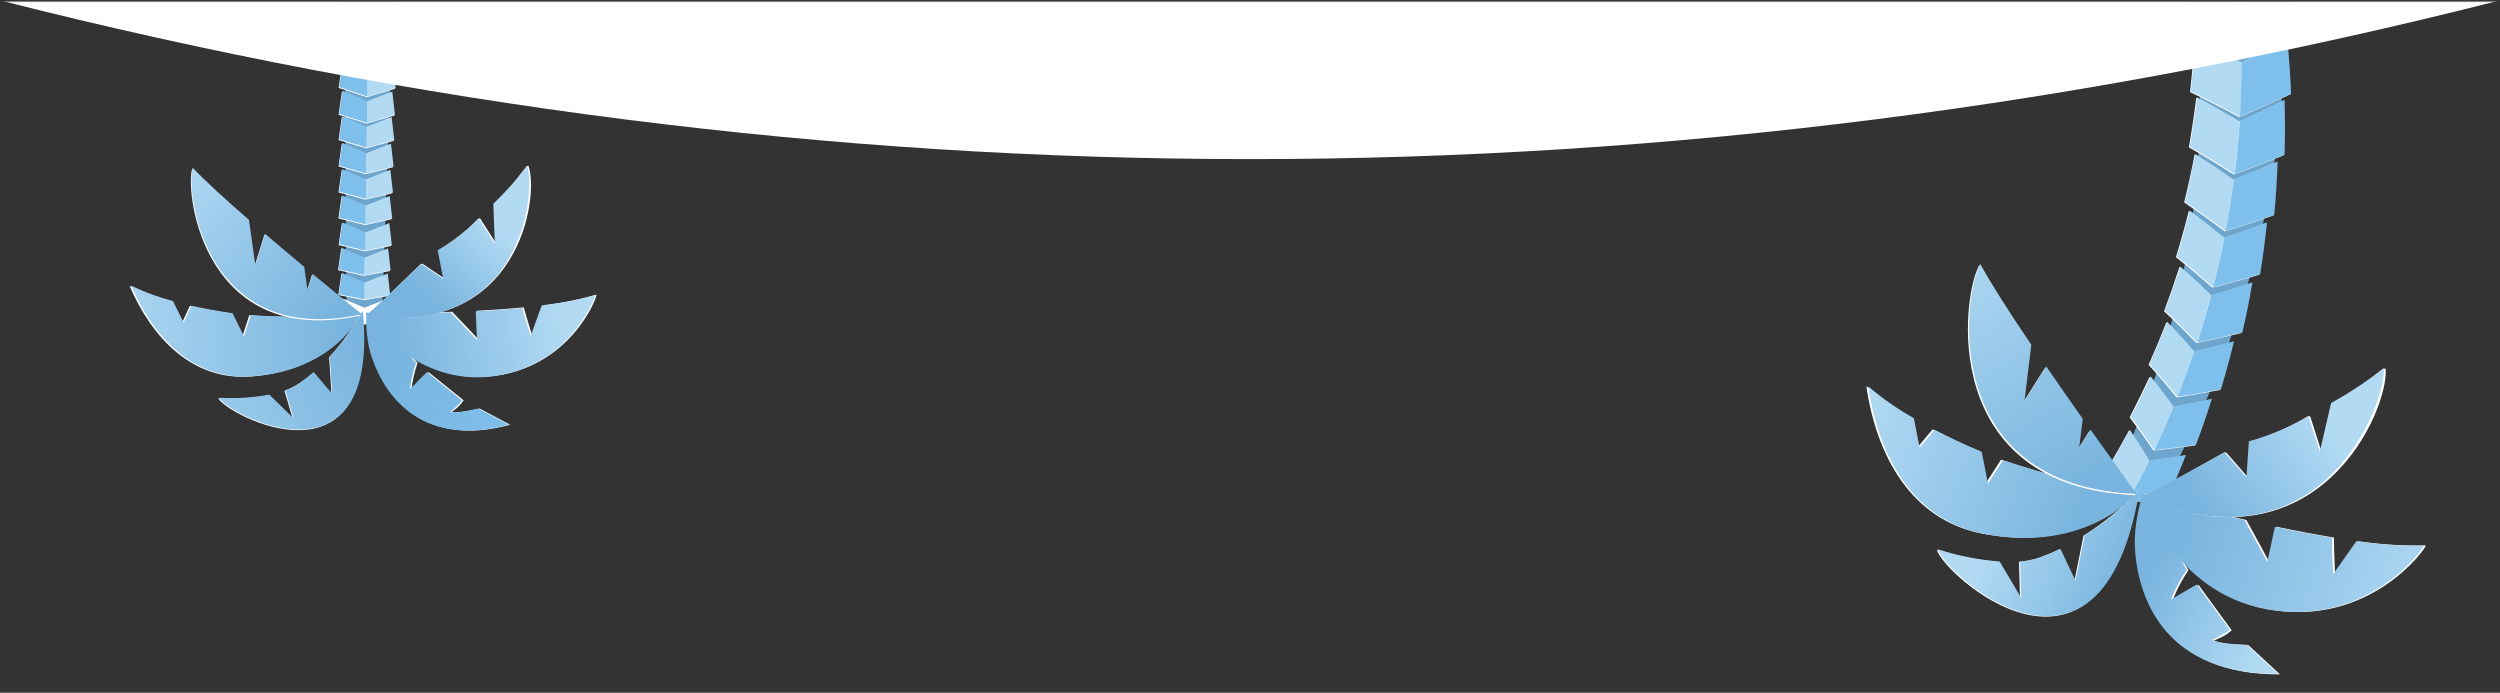 <?xml version="1.0" encoding="UTF-8"?>
<svg width="1440px" height="399px" viewBox="0 0 1440 399" version="1.1" xmlns="http://www.w3.org/2000/svg" xmlns:xlink="http://www.w3.org/1999/xlink">
    <rect x="0" y="0" width="1440" height="399" fill="#333333" stroke="none"/>
    <title>upside-down-beach</title>
    <defs>
        <polygon id="path-1" points="0 0.956 1440 0.956 1440 398.956 0 398.956"></polygon>
        <linearGradient x1="100%" y1="26.85%" x2="14.202%" y2="60.128%" id="linearGradient-3">
            <stop stop-color="#7FBFEB" offset="0%"></stop>
            <stop stop-color="#78B4DE" offset="100%"></stop>
        </linearGradient>
        <linearGradient x1="11.96%" y1="45.502%" x2="89.468%" y2="56.434%" id="linearGradient-4">
            <stop stop-color="#78B4DE" offset="0%"></stop>
            <stop stop-color="#B2DAF3" offset="100%"></stop>
        </linearGradient>
        <linearGradient x1="92.408%" y1="66.811%" x2="-28.767%" y2="-30.236%" id="linearGradient-5">
            <stop stop-color="#78B4DE" offset="0%"></stop>
            <stop stop-color="#B2DAF3" offset="100%"></stop>
        </linearGradient>
        <linearGradient x1="95.183%" y1="54.021%" x2="-13.565%" y2="50%" id="linearGradient-6">
            <stop stop-color="#78B4DE" offset="0%"></stop>
            <stop stop-color="#B2DAF3" offset="100%"></stop>
        </linearGradient>
        <linearGradient x1="83.975%" y1="23.234%" x2="-19.605%" y2="82.936%" id="linearGradient-7">
            <stop stop-color="#78B4DE" offset="0%"></stop>
            <stop stop-color="#B2DAF3" offset="100%"></stop>
        </linearGradient>
        <linearGradient x1="39.875%" y1="14.386%" x2="73.69%" y2="64.64%" id="linearGradient-8">
            <stop stop-color="#78B4DE" offset="0%"></stop>
            <stop stop-color="#B2DAF3" offset="100%"></stop>
        </linearGradient>
        <linearGradient x1="81.622%" y1="0%" x2="6.012%" y2="50%" id="linearGradient-9">
            <stop stop-color="#B2DAF3" offset="0%"></stop>
            <stop stop-color="#78B4DE" offset="100%"></stop>
        </linearGradient>
        <linearGradient x1="109.456%" y1="39.397%" x2="9.502%" y2="54.353%" id="linearGradient-10">
            <stop stop-color="#B2DAF3" offset="0%"></stop>
            <stop stop-color="#78B4DE" offset="100%"></stop>
        </linearGradient>
        <linearGradient x1="80.04%" y1="30.599%" x2="15.914%" y2="60.413%" id="linearGradient-11">
            <stop stop-color="#78B4DE" offset="0%"></stop>
            <stop stop-color="#B2DAF3" offset="100%"></stop>
        </linearGradient>
        <linearGradient x1="83.975%" y1="34.152%" x2="-10.552%" y2="56.563%" id="linearGradient-12">
            <stop stop-color="#78B4DE" offset="0%"></stop>
            <stop stop-color="#B2DAF3" offset="100%"></stop>
        </linearGradient>
        <linearGradient x1="68.073%" y1="0%" x2="12.973%" y2="111.526%" id="linearGradient-13">
            <stop stop-color="#78B4DE" offset="0%"></stop>
            <stop stop-color="#B2DAF3" offset="100%"></stop>
        </linearGradient>
        <linearGradient x1="20.921%" y1="35.339%" x2="77.803%" y2="68.798%" id="linearGradient-14">
            <stop stop-color="#78B4DE" offset="0%"></stop>
            <stop stop-color="#B2DAF3" offset="100%"></stop>
        </linearGradient>
    </defs>
    <g id="Page-1" stroke="none" stroke-width="1" fill="none" fill-rule="evenodd">
        <g id="upside-down-beach">
            <mask id="mask-2" fill="white">
                <use xlink:href="#path-1"></use>
            </mask>
            <g id="path-1"></g>
            <g id="Group" mask="url(#mask-2)">
                <g transform="translate(0, -41)">
                    <g transform="translate(215.896, 154.63) scale(-1, 1) rotate(173) translate(-215.896, -154.63) translate(81.896, 15.63)" fill-rule="nonzero" id="Path">
                        <polygon fill="#6EA5CC" points="146.303 73.335 136.564 68.001 125.888 71.135 99.426 274.861 114.544 270.544 128.39 277.995"></polygon>
                        <polygon fill="#FFFFFF" points="134.98 79.396 120.007 80.538 120.258 92.971 133.937 89.068 146.449 95.794 149.389 83.693"></polygon>
                        <polygon fill="#B2DAF3" points="149.66 84.191 146.741 96.271 134.208 89.546 135.272 79.873"></polygon>
                        <polygon fill="#7FBFEB" points="120.278 81.015 120.55 93.448 134.208 89.546 135.272 79.873"></polygon>
                        <polygon fill="#FFFFFF" points="133.291 93.303 118.089 94.735 118.36 107.334 132.206 103.37 144.885 110.178 147.846 97.932"></polygon>
                        <polygon fill="#B2DAF3" points="148.138 98.43 145.177 110.676 132.498 103.847 133.582 93.78"></polygon>
                        <polygon fill="#7FBFEB" points="118.381 95.212 118.652 107.812 132.498 103.847 133.582 93.78"></polygon>
                        <polygon fill="#FFFFFF" points="136.502 65.385 121.738 66.236 121.988 78.524 135.501 74.663 147.867 81.306 150.744 69.37"></polygon>
                        <polygon fill="#FFFFFF" points="151.036 69.848 148.159 81.804 135.793 75.141 136.794 65.863"></polygon>
                        <polygon fill="#FFFFFF" points="122.03 66.714 122.28 79.002 135.793 75.141 136.794 65.863"></polygon>
                        <polygon fill="#FFFFFF" points="132.102 107.376 116.692 109.099 116.963 121.843 130.976 117.816 143.8 124.728 146.803 112.337"></polygon>
                        <polygon fill="#B2DAF3" points="147.095 112.814 144.092 125.227 131.268 118.315 132.394 107.853"></polygon>
                        <polygon fill="#7FBFEB" transform="translate(123.998, 114.985) rotate(7) translate(-123.998, -114.985) " points="116.377 110.471 118.199 123.088 131.619 117.404 131.462 106.883"></polygon>
                        <polygon fill="#FFFFFF" points="130.309 122.383 114.669 124.355 114.94 137.265 129.12 133.197 142.111 140.192 145.156 127.634"></polygon>
                        <polygon fill="#B2DAF3" points="145.448 128.132 142.424 140.669 129.412 133.674 130.601 122.86"></polygon>
                        <polygon fill="#7FBFEB" transform="translate(122.072, 130.198) rotate(7) translate(-122.072, -130.198) " points="114.363 125.759 116.203 138.52 129.781 132.754 129.643 121.876"></polygon>
                        <polygon fill="#FFFFFF" points="128.724 136.975 112.876 139.237 113.147 152.314 127.493 148.204 140.652 155.282 143.717 142.579"></polygon>
                        <polygon fill="#B2DAF3" points="144.009 143.056 140.943 155.76 127.785 148.682 129.016 137.473"></polygon>
                        <polygon fill="#7FBFEB" transform="translate(120.376, 145.028) rotate(7) translate(-120.376, -145.028) " points="112.576 140.653 114.437 153.579 128.175 147.751 128.031 136.476"></polygon>
                        <polygon fill="#FFFFFF" points="127.139 151.546 111.082 154.078 111.353 167.3 125.867 163.149 139.171 170.31 142.278 157.441"></polygon>
                        <polygon fill="#B2DAF3" points="142.57 157.939 139.463 170.787 126.159 163.626 127.431 152.023"></polygon>
                        <polygon fill="#7FBFEB" transform="translate(118.67, 159.804) rotate(7) translate(-118.67, -159.804) " points="110.771 155.507 112.672 168.595 126.569 162.685 126.417 151.014"></polygon>
                        <polygon fill="#FFFFFF" points="125.533 166.345 109.247 169.168 109.518 182.536 124.22 178.322 137.69 185.566 140.839 172.572"></polygon>
                        <polygon fill="#B2DAF3" points="141.11 173.05 137.982 186.043 124.512 178.799 125.825 166.823"></polygon>
                        <polygon fill="#7FBFEB" transform="translate(116.953, 174.812) rotate(7) translate(-116.953, -174.812) " points="108.965 170.588 110.863 183.822 124.941 177.848 124.786 165.801"></polygon>
                        <polygon fill="#FFFFFF" points="123.99 180.501 107.496 183.615 107.767 197.148 122.635 192.893 136.252 200.22 139.442 187.06"></polygon>
                        <polygon fill="#B2DAF3" points="139.734 187.538 136.544 200.698 122.927 193.371 124.282 180.979"></polygon>
                        <polygon fill="#7FBFEB" transform="translate(115.3, 189.195) rotate(7) translate(-115.3, -189.195) " points="107.222 185.046 109.14 198.445 123.379 192.41 123.214 179.945"></polygon>
                        <polygon fill="#FFFFFF" points="122.343 195.591 105.64 198.975 105.932 212.653 120.967 208.357 134.729 215.767 137.962 202.462"></polygon>
                        <polygon fill="#B2DAF3" points="138.233 202.939 135.021 216.244 121.259 208.834 122.635 196.069"></polygon>
                        <polygon fill="#7FBFEB" transform="translate(113.551, 204.504) rotate(7) translate(-113.551, -204.504) " points="105.373 200.418 107.312 213.983 121.729 207.863 121.539 195.025"></polygon>
                        <g transform="translate(100, 10.949)" fill="#FFFFFF">
                            <polygon points="20.737 199.525 3.805 203.199 4.097 217.043 19.298 212.684 33.228 220.177 36.481 206.727"></polygon>
                            <polygon points="36.773 207.205 33.52 220.655 19.59 213.162 21.029 200.002"></polygon>
                            <polygon points="4.097 203.676 4.389 217.521 19.59 213.162 21.029 200.002"></polygon>
                            <polygon points="19.048 215.113 1.886 219.057 2.178 233.047 17.568 228.646 31.643 236.222 34.938 222.606"></polygon>
                            <polygon points="35.23 223.104 31.935 236.7 17.86 229.124 19.34 215.59"></polygon>
                            <polygon points="2.178 219.534 2.47 233.545 17.86 229.124 19.34 215.59"></polygon>
                            <polygon points="33.687 239.004 30.35 252.765 16.129 245.085 17.63 231.158"></polygon>
                            <polygon points="0.281 235.413 0.573 249.548 16.129 245.085 17.63 231.158"></polygon>
                            <path d="M38.024,61.597 C38.358,60.621 38.754,48.022 44.468,36.253 C55.29,13.919 80.48,-11.632 127.295,7.526 L108.736,14.625 C108.736,14.625 96.787,10.037 93.096,10.826 C95.569,12.846 97.593,15.355 99.039,18.195 L76.956,31.894 L68.469,20.997 C68.427,26.188 68.966,31.367 70.075,36.44 L38.024,61.597 Z"></path>
                        </g>
                        <path d="M137.127,72.442 C137.461,71.488 137.878,58.888 143.571,47.119 C154.31,24.785 179.604,-0.766 226.46,18.392 L207.902,25.491 C207.902,25.491 196.016,20.841 192.262,21.672 C194.488,23.872 196.448,26.324 198.101,28.978 L176.059,42.74 L167.593,31.843 C167.539,37.034 168.077,42.215 169.199,47.285 L137.127,72.442 Z" fill="url(#linearGradient-3)"></path>
                        <path d="M211.301,44.421 C168.698,35.662 137.941,70.865 138.003,72.733 C148.075,73.646 166.175,75.722 186.256,78.96 C193.263,73.314 203.293,64.949 203.293,64.949 L200.541,81.326 C209.361,82.862 218.307,84.606 226.857,86.495 C229.818,79.375 233.696,70.969 233.696,70.969 L237.867,89.131 C248.027,91.522 257.962,94.779 267.561,98.866 C268.208,97.433 257.552,54.052 211.301,44.421 L211.301,44.421 Z" fill="#FFFFFF"></path>
                        <path d="M210.425,44.11 C167.823,35.371 137.086,70.657 137.148,72.422 C147.199,73.335 165.32,75.411 185.401,78.545 C192.408,72.878 202.438,64.534 202.438,64.534 L199.686,80.911 C208.506,82.447 217.431,84.17 226.002,86.08 C228.942,78.96 232.821,70.657 232.821,70.657 L236.991,88.799 C247.159,91.196 257.101,94.46 266.706,98.554 C267.353,97.101 256.697,53.637 210.425,44.11 L210.425,44.11 Z" fill="url(#linearGradient-4)"></path>
                        <path d="M58.617,13.058 C68.307,13.698 77.885,15.496 87.143,18.413 L102.637,6.582 L95.922,22.025 C98.8,23.444 101.484,25.223 103.909,27.318 C106.409,29.529 108.789,31.871 111.041,34.333 L123.031,23.353 L119.132,44.317 C125.438,53.144 130.673,62.682 134.729,72.733 C157.751,-31.05 64.769,4.049 58.617,13.058 Z" fill="#FFFFFF"></path>
                        <path d="M59.034,13.452 C68.731,14.068 78.316,15.852 87.581,18.766 L103.054,6.914 L96.298,22.377 C99.167,23.808 101.844,25.593 104.264,27.691 C106.757,29.91 109.13,32.259 111.374,34.728 L123.344,23.747 L119.486,44.712 C125.815,53.535 131.072,63.073 135.146,73.127 C158.168,-30.614 65.186,4.423 59.034,13.452 Z" fill="url(#linearGradient-5)"></path>
                        <path d="M75.403,27.774 C42.519,21.402 16.494,42.844 0,71.156 C8.123,68.375 16.506,66.414 25.023,65.302 L32.572,53.741 L35.908,63.911 C42.915,63.185 50.901,62.666 59.889,62.542 L68.063,50.088 L70.482,62.708 C91.804,63.81 112.977,66.882 133.728,71.882 C133.728,71.882 123.427,37.073 75.403,27.774 L75.403,27.774 Z" fill="#FFFFFF"></path>
                        <path d="M76.3,27.982 C43.415,21.609 17.37,43.051 0.876,71.342 C9.007,68.593 17.387,66.639 25.899,65.51 L33.469,53.928 L36.784,64.119 C43.791,63.413 51.798,62.894 60.765,62.749 L68.96,50.295 L71.379,62.915 C92.694,64.019 113.86,67.09 134.604,72.09 C134.604,72.09 124.303,37.281 76.3,27.982 Z" fill="url(#linearGradient-6)"></path>
                        <path d="M70.128,91.289 L73.485,109.742 C81.826,104.179 90.376,98.637 98.258,93.531 L101.74,80.496 L103.513,90.169 C121.092,78.856 134.479,70.512 134.479,70.512 C47.774,39.896 25.273,126.825 27.546,142.413 C35.45,135.875 48.733,126.43 63.371,116.53 L70.128,91.289 Z" fill="#FFFFFF"></path>
                        <path d="M70.399,91.995 L73.777,110.448 C82.118,104.885 90.647,99.343 98.529,94.258 L102.032,81.202 L103.784,90.854 C121.384,79.562 134.75,71.239 134.75,71.239 C48.066,40.602 25.545,127.531 27.818,143.098 C35.658,136.58 49.004,127.136 63.642,117.235 L70.399,91.995 Z" fill="url(#linearGradient-7)"></path>
                        <path d="M206.609,121.117 L195.682,134.297 C195.337,134.285 194.997,134.207 194.681,134.069 C188.853,126.308 182.04,119.332 174.412,113.312 L179.584,97.433 L165.925,104.325 L164.945,104.096 C152.058,88.176 138.087,70.886 138.087,70.886 C226.648,68.976 228.066,150.944 219.642,167.736 C219.31,167.682 218.983,167.606 218.662,167.508 C213.699,159.537 213.428,157.296 203.064,143.845 L206.609,121.117 Z" fill="#FFFFFF"></path>
                        <path d="M205.837,120.909 L194.91,134.09 C188.762,126.214 181.612,119.167 173.641,113.125 L178.812,97.247 L165.174,104.138 C152.225,88.093 137.336,70.657 137.336,70.657 C228.233,68.582 225.877,153.58 218.891,167.487 C213.918,159.139 208.342,151.161 202.209,143.617 L205.837,120.909 Z" fill="url(#linearGradient-8)"></path>
                    </g>
                    <g transform="translate(1236.5, 227.767) scale(-1, 1) rotate(-180) translate(-1236.5, -227.767) translate(1075, 25.267)" fill-rule="nonzero" id="Path">
                        <path d="M167.435,102.21 C161.789,101.504 156.169,100.851 150.655,100.276 C148.256,105.242 145.674,110.165 142.908,115.044 C185.535,202.671 200.976,300.95 187.261,397.347 C196.627,393.984 205.862,390.394 214.966,386.578 C223.509,391.562 232.07,396.79 240.648,402.261 C245.241,297.365 219.854,193.323 167.435,102.21 L167.435,102.21 Z" fill="#6EA5CC"></path>
                        <g transform="translate(138, 99.539)" fill="#FFFFFF">
                            <path d="M46.872,268.558 C47.37,278.517 47.581,288.555 47.528,298.618 C57.297,295.133 66.926,291.43 76.414,287.509 C77.15,276.844 77.535,266.188 77.57,255.541 C67.503,260.142 57.271,264.481 46.872,268.558 L46.872,268.558 Z"></path>
                            <path d="M107.69,270.806 C106.5,281.837 104.968,292.815 103.095,303.742 C94.14,298.096 85.264,292.685 76.388,287.509 C77.123,276.844 77.508,266.188 77.543,255.541 C87.522,260.386 97.571,265.474 107.69,270.806 L107.69,270.806 Z"></path>
                            <path d="M48.447,236.695 C49.55,246.384 50.425,256.151 51.073,265.997 C60.133,262.05 69.009,257.841 77.753,253.45 C77.753,242.994 77.465,232.539 76.834,222.24 C67.486,227.276 58.023,232.094 48.447,236.695 Z"></path>
                            <path d="M106.22,235.388 C105.826,246.183 105.038,256.953 103.935,267.696 C95.181,262.764 86.428,258.016 77.675,253.45 C77.675,242.994 77.386,232.539 76.756,222.24 C86.437,226.405 96.258,230.787 106.22,235.388 L106.22,235.388 Z"></path>
                            <path d="M47.791,204.857 C49.436,214.267 50.846,223.756 52.019,233.323 C60.317,228.914 68.466,224.313 76.467,219.521 C75.819,209.379 74.865,199.255 73.604,189.148 C65.201,194.585 56.597,199.821 47.791,204.857 Z"></path>
                            <path d="M102.412,200.283 C102.709,210.739 102.709,221.264 102.412,231.859 C93.746,227.555 85.141,223.442 76.598,219.521 C75.95,209.379 74.996,199.255 73.736,189.148 C83.137,192.65 92.696,196.362 102.412,200.283 Z"></path>
                            <path d="M45.086,173.15 C47.327,182.229 49.322,191.404 51.073,200.675 C58.636,195.883 66.041,190.934 73.289,185.828 C72.011,175.947 70.444,166.128 68.589,156.369 C60.921,162.12 53.086,167.714 45.086,173.15 L45.086,173.15 Z"></path>
                            <path d="M96.451,165.622 C97.431,175.869 98.079,186.115 98.394,196.362 C89.938,192.685 81.535,189.2 73.184,185.906 C71.906,176.026 70.339,166.206 68.484,156.448 C77.727,159.271 87.05,162.329 96.451,165.622 L96.451,165.622 Z"></path>
                            <path d="M40.333,141.601 C43.011,150.314 45.48,159.166 47.738,168.158 C54.566,163.052 61.227,157.824 67.722,152.474 C65.849,142.942 63.704,133.454 61.288,124.009 C54.478,130.038 47.493,135.902 40.333,141.601 L40.333,141.601 Z"></path>
                            <path d="M88.336,131.459 C89.929,141.391 91.234,151.324 92.249,161.257 C84.056,158.173 75.88,155.236 67.722,152.448 C65.849,142.916 63.704,133.428 61.288,123.983 C70.234,126.283 79.25,128.775 88.336,131.459 L88.336,131.459 Z"></path>
                            <path d="M33.505,110.417 C36.656,118.833 39.606,127.346 42.355,135.954 C48.447,130.587 54.373,125.107 60.133,119.513 C57.682,110.295 54.986,101.163 52.045,92.119 C46.145,98.34 39.965,104.439 33.505,110.417 L33.505,110.417 Z"></path>
                            <path d="M78.095,97.922 C80.301,107.489 82.226,117.073 83.872,126.675 C75.854,124.096 67.976,121.682 60.238,119.435 C57.717,110.268 54.986,101.163 52.045,92.119 C60.606,93.87 69.455,95.805 78.095,97.922 L78.095,97.922 Z"></path>
                            <path d="M24.603,79.598 C28.192,87.649 31.597,95.796 34.818,104.039 C40.175,98.497 45.357,92.834 50.364,87.048 C47.335,78.231 44.132,69.465 40.753,60.752 C35.571,67.165 30.188,73.447 24.603,79.598 Z"></path>
                            <path d="M65.753,65.117 C68.536,74.292 71.005,83.415 73.289,92.799 C65.569,90.76 57.927,88.826 50.364,87.048 C47.335,78.231 44.132,69.465 40.753,60.752 C48.981,62.077 57.314,63.532 65.753,65.117 L65.753,65.117 Z"></path>
                            <path d="M13.679,49.329 C17.6,56.945 21.425,64.708 25.154,72.619 C29.776,66.947 34.214,61.144 38.521,55.263 C35.019,46.829 31.326,38.473 27.439,30.195 C23.062,36.626 18.476,43.004 13.679,49.329 L13.679,49.329 Z"></path>
                            <path d="M51.336,33.123 C54.68,41.836 57.743,50.68 60.527,59.654 C53.086,58.069 45.751,56.605 38.521,55.263 C35.019,46.829 31.326,38.473 27.439,30.195 C35.282,31.032 43.248,32.008 51.336,33.123 L51.336,33.123 Z"></path>
                            <path d="M0.706,19.714 C5.1,26.98 9.311,34.343 13.337,41.801 C17.241,36.033 20.979,30.152 24.55,24.157 C20.629,16.141 16.489,8.204 12.129,0.345 C8.532,6.905 4.724,13.362 0.706,19.714 Z"></path>
                            <path d="M34.871,2.044 C38.705,10.408 42.285,18.834 45.611,27.32 C38.521,26.196 31.483,25.151 24.603,24.21 C20.681,16.194 16.541,8.256 12.182,0.397 C19.561,0.841 27.176,1.39 34.871,2.044 L34.871,2.044 Z"></path>
                            <path d="M47.37,268.898 C47.869,278.857 48.106,288.868 48.027,298.958 C57.813,295.473 67.442,291.761 76.913,287.823 C77.631,277.193 78.007,266.546 78.042,255.881 C68.011,260.455 57.77,264.82 47.37,268.898 L47.37,268.898 Z"></path>
                            <path d="M108.189,271.12 C107.034,282.186 105.502,293.173 103.593,304.081 C94.665,298.435 85.772,293.016 76.913,287.823 C77.631,277.193 78.007,266.546 78.042,255.881 C88.074,260.69 98.123,265.77 108.189,271.12 L108.189,271.12 Z"></path>
                        </g>
                        <path d="M186.894,336.574 C187.961,346.263 188.837,356.03 189.52,365.876 C198.553,361.903 207.447,357.72 216.2,353.329 C216.2,342.873 215.894,332.47 215.281,322.119 C205.967,327.172 196.505,331.991 186.894,336.574 Z" fill="#B2DAF3"></path>
                        <path d="M244.666,335.267 C244.246,346.054 243.475,356.823 242.355,367.575 C233.602,362.608 224.848,357.86 216.095,353.329 C216.095,342.873 215.789,332.47 215.176,322.119 C224.927,326.284 234.757,330.666 244.666,335.267 L244.666,335.267 Z" fill="#7FBFEB"></path>
                        <path d="M186.29,304.736 C187.935,314.146 189.345,323.635 190.517,333.202 C198.851,328.776 207,324.175 214.966,319.4 C214.335,309.258 213.364,299.116 212.13,289.027 C203.726,294.464 195.087,299.691 186.29,304.736 L186.29,304.736 Z" fill="#B2DAF3"></path>
                        <path d="M240.911,300.162 C241.208,310.618 241.208,321.143 240.911,331.738 C232.28,327.416 223.675,323.304 215.097,319.4 C214.467,309.258 213.495,299.116 212.261,289.027 C221.68,292.529 231.229,296.241 240.911,300.162 Z" fill="#7FBFEB"></path>
                        <path d="M183.611,272.977 C185.782,282.108 187.734,291.301 189.467,300.554 C197.065,295.762 204.479,290.813 211.709,285.707 C210.414,275.826 208.847,266.007 207.009,256.248 C199.428,261.981 191.629,267.558 183.611,272.977 Z" fill="#B2DAF3"></path>
                        <path d="M234.95,265.501 C235.948,275.722 236.578,285.994 236.919,296.215 C228.446,292.538 220.043,289.053 211.709,285.759 C210.414,275.879 208.847,266.059 207.009,256.3 C216.235,259.141 225.549,262.208 234.95,265.501 L234.95,265.501 Z" fill="#7FBFEB"></path>
                        <path d="M178.858,241.453 C181.537,250.166 183.996,259.028 186.237,268.037 C193.091,262.809 199.735,257.581 206.247,252.353 C204.357,242.804 202.212,233.324 199.814,223.914 C193.021,229.891 186.036,235.738 178.858,241.453 L178.858,241.453 Z" fill="#B2DAF3"></path>
                        <path d="M226.862,231.338 C228.472,241.236 229.776,251.168 230.774,261.136 C222.529,258.034 214.353,255.089 206.247,252.301 C204.357,242.752 202.212,233.272 199.814,223.862 C208.725,226.162 217.741,228.654 226.862,231.338 Z" fill="#7FBFEB"></path>
                        <path d="M172.004,210.269 C175.173,218.686 178.123,227.19 180.854,235.781 C186.946,230.449 192.872,224.977 198.632,219.366 C196.181,210.165 193.485,201.034 190.544,191.972 C184.591,198.193 178.412,204.292 172.004,210.269 L172.004,210.269 Z" fill="#B2DAF3"></path>
                        <path d="M216.62,197.801 C218.826,207.368 220.752,216.952 222.397,226.554 C214.397,223.992 206.519,221.588 198.763,219.34 C196.312,210.139 193.616,201.007 190.675,191.946 C199.183,193.741 207.832,195.692 216.62,197.801 Z" fill="#7FBFEB"></path>
                        <path d="M163.128,179.477 C166.735,187.598 170.131,195.745 173.317,203.918 C178.674,198.376 183.865,192.713 188.889,186.927 C185.913,178.092 182.701,169.379 179.252,160.788 C174.087,167.096 168.713,173.326 163.128,179.477 L163.128,179.477 Z" fill="#B2DAF3"></path>
                        <path d="M204.252,164.996 C207.035,174.18 209.547,183.407 211.788,192.678 C204.068,190.639 196.426,188.705 188.889,186.927 C185.913,178.092 182.701,169.379 179.252,160.788 C187.471,161.964 195.822,163.402 204.252,164.996 L204.252,164.996 Z" fill="#7FBFEB"></path>
                        <path d="M152.309,149.208 C156.3,156.867 160.187,164.657 163.758,172.498 C168.38,166.8 172.801,160.988 177.02,155.063 C173.518,146.612 169.824,138.256 165.938,129.996 C161.561,136.531 157.018,142.935 152.309,149.208 L152.309,149.208 Z" fill="#B2DAF3"></path>
                        <path d="M189.835,133.002 C193.161,141.715 196.225,150.559 199.026,159.533 C191.699,157.939 184.268,156.475 177.02,155.063 C173.518,146.612 169.824,138.256 165.938,129.996 C173.79,130.911 181.773,131.878 189.835,133.002 L189.835,133.002 Z" fill="#7FBFEB"></path>
                        <path d="M139.179,119.593 C143.538,126.842 147.748,134.204 151.81,141.68 C155.697,135.903 159.452,130.022 163.023,124.089 C159.084,116.073 154.944,108.135 150.602,100.276 C147.057,106.784 143.223,113.241 139.179,119.593 Z" fill="#B2DAF3"></path>
                        <path d="M173.317,101.923 C177.169,110.287 180.757,118.713 184.084,127.199 C176.967,126.049 169.956,125.03 163.076,124.089 C159.137,116.073 154.996,108.135 150.655,100.276 C158.112,100.694 165.702,101.243 173.317,101.923 L173.317,101.923 Z" fill="#7FBFEB"></path>
                        <path d="M160.187,104.667 C160.187,103.386 154.725,88.618 155.828,72.385 C157.929,41.567 175.129,0.372 238.258,0.843 L220.113,17.624 C220.113,17.624 204.12,17.859 200.234,20.447 C204.004,21.653 207.488,23.61 210.475,26.197 L191.358,52.337 L176.495,43.658 C178.85,49.685 181.881,55.428 185.528,60.78 L160.187,104.667 Z" fill="#FFFFFF"></path>
                        <path d="M159.163,104.955 C159.163,103.7 153.674,88.931 154.777,72.699 C156.852,41.855 174.052,0.66 237.182,1.156 L219.036,17.938 C219.036,17.938 203.07,18.173 199.183,20.761 C202.804,22.26 206.233,24.182 209.399,26.485 L190.307,52.624 L175.418,43.946 C177.785,49.94 180.824,55.648 184.478,60.963 L159.163,104.955 Z" fill="url(#linearGradient-9)"></path>
                        <path d="M231.798,38.274 C178.569,47.893 159.347,102.785 160.187,104.876 C172.372,101.295 194.325,95.309 218.931,89.716 C224.393,79.913 232.061,65.615 232.061,65.615 L236.525,85.821 C247.45,83.521 258.584,81.377 269.377,79.626 C269.377,70.033 270.007,58.532 270.007,58.532 L283.373,77.535 C296.244,75.624 309.254,74.802 322.265,75.078 C322.343,73.196 289.728,27.87 231.798,38.274 L231.798,38.274 Z" fill="#FFFFFF"></path>
                        <path d="M230.669,38.3 C177.335,47.893 158.217,102.785 159.137,104.929 C171.216,101.321 193.117,95.362 217.802,89.689 C223.264,79.887 230.932,65.589 230.932,65.589 L235.37,85.795 C246.32,83.494 257.428,81.351 268.221,79.6 C268.221,70.007 268.878,58.505 268.878,58.505 L282.244,77.535 C295.113,75.603 308.124,74.772 321.136,75.052 C321.214,73.222 288.599,27.897 230.669,38.3 L230.669,38.3 Z" fill="url(#linearGradient-10)"></path>
                        <path d="M40.651,72.621 C52.159,68.871 64.08,66.519 76.154,65.615 L88.523,44.704 L87.945,65.615 C91.935,65.928 95.869,66.736 99.657,68.02 C103.574,69.429 107.414,71.043 111.159,72.856 L119.851,54.558 L125.103,80.698 C136.583,87.963 147.16,96.553 156.616,106.288 C134.688,-24.173 43.539,59.342 40.651,72.621 Z" fill="#FFFFFF"></path>
                        <path d="M41.333,72.856 C52.833,69.108 64.745,66.756 76.811,65.851 L89.18,44.939 L88.602,65.851 C92.582,66.185 96.506,67.001 100.288,68.282 C104.222,69.668 108.071,71.282 111.816,73.117 L120.508,54.82 L125.76,80.959 C137.24,88.224 147.817,96.814 157.272,106.549 C135.371,-23.937 44.222,59.603 41.333,72.856 Z" fill="url(#linearGradient-11)"></path>
                        <path d="M66.937,81.874 C25.945,89.716 5.856,126.546 0,166.878 C8.125,159.931 16.921,153.802 26.26,148.581 C27.862,140.426 29.595,131.695 29.595,131.695 L38.209,141.994 C45.955,137.916 54.963,133.603 65.283,129.316 C66.963,120.795 68.907,111.019 68.907,111.019 L77.573,124.481 C102.725,115.873 128.622,109.599 154.935,105.739 C154.935,105.739 126.784,70.399 66.937,81.874 L66.937,81.874 Z" fill="#FFFFFF"></path>
                        <path d="M68.066,81.691 C27.048,89.533 6.985,126.31 1.129,166.695 C9.259,159.754 18.054,153.625 27.389,148.398 C28.886,140.216 30.724,131.538 30.724,131.538 L39.39,141.706 C47.137,137.629 56.144,133.342 66.464,129.029 C68.145,120.508 70.088,110.731 70.088,110.731 L78.78,124.219 C103.944,115.643 129.85,109.404 156.169,105.582 C156.169,105.582 127.913,70.242 68.066,81.691 Z" fill="url(#linearGradient-12)"></path>
                        <path d="M90.493,157.677 L102.992,177.465 C110.083,167.009 117.33,156.789 124,147.274 L121.952,130.571 L128.491,141.027 C143.538,119.828 155.119,104.014 155.119,104.014 C40.651,108.64 55.146,219.575 65.099,236.539 C71.139,225.352 82.142,208.257 94.458,190.038 L90.493,157.677 Z" fill="#FFFFFF"></path>
                        <path d="M91.149,158.409 L103.649,178.197 C110.739,167.872 117.961,157.547 124.657,148.006 L122.609,131.329 L129.147,141.785 C144.221,120.56 155.775,104.746 155.775,104.746 C41.307,109.346 55.855,220.255 65.65,237.219 C71.69,226.031 82.693,208.936 95.009,190.717 L91.149,158.409 Z" fill="url(#linearGradient-13)"></path>
                        <path d="M262.181,129.081 L255.695,149.391 C255.298,149.523 254.88,149.585 254.461,149.574 C244.097,143.295 232.957,138.383 221.321,134.962 L219.903,114.208 L207.455,128.506 L206.221,128.715 C183.9,116.273 159.636,102.576 159.636,102.576 C261.105,59.42 301.047,153.521 299.13,176.837 C298.716,176.937 298.294,176.998 297.869,177.02 C288.442,170.093 287.076,167.636 268.799,156.893 L262.181,129.081 Z" fill="#FFFFFF"></path>
                        <path d="M261.21,129.212 L254.724,149.522 C243.951,143.232 232.394,138.38 220.349,135.093 L218.931,114.339 L206.379,128.637 C183.821,116.09 158.533,102.785 158.533,102.785 C262.707,58.349 299.602,157.677 298.027,177.02 C288.414,169.651 278.278,162.985 267.696,157.076 L261.21,129.212 Z" fill="url(#linearGradient-14)"></path>
                    </g>
                    <path d="M0,132.645 C240,71.695 480,41.22 720,41.22 C960,41.22 1200,71.695 1440,132.645 L0,132.645 Z" id="Path" fill="#FFFFFF" fill-rule="nonzero" transform="translate(720, 86.932) scale(-1, 1) rotate(-180) translate(-720, -86.932) "></path>
                </g>
            </g>
        </g>
    </g>
</svg>